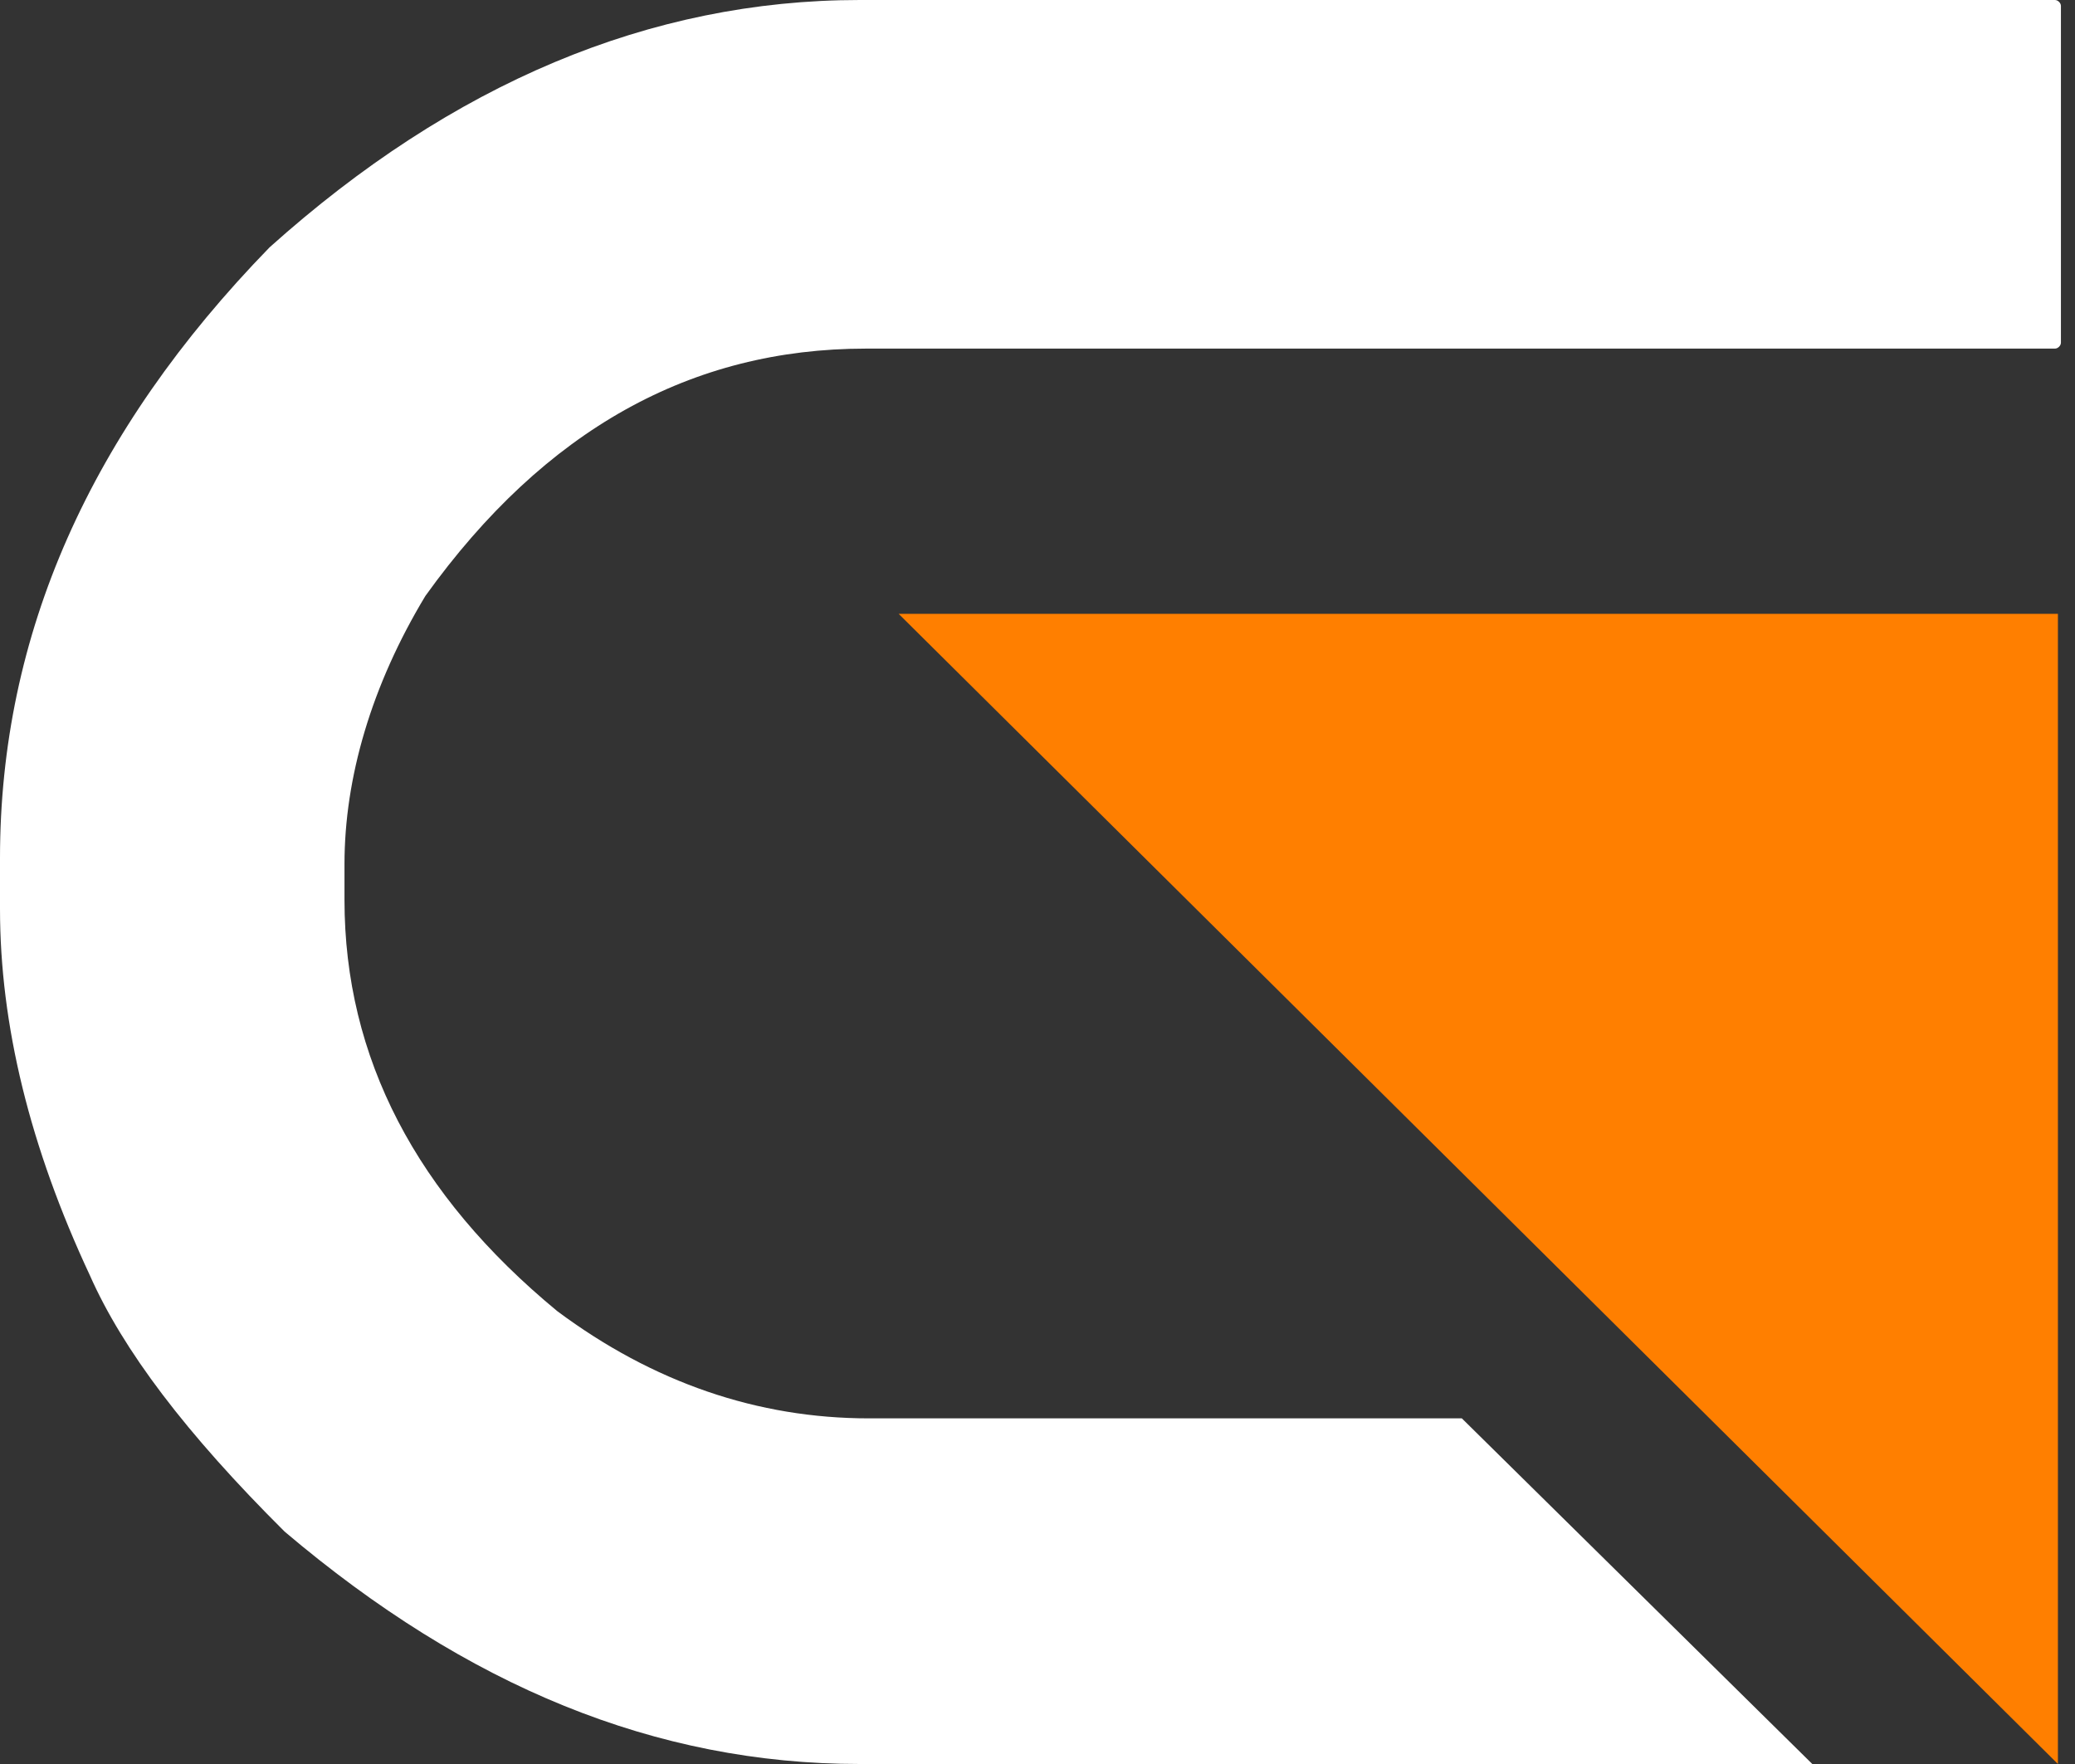 <svg width="60" height="51" viewBox="0 0 60 51" fill="none" xmlns="http://www.w3.org/2000/svg">
<rect x="0" y="0" width="60" height="51" fill="#333333" stroke="none"/>
<path d="M59.506 17.747H25.985L59.506 51V17.747Z" fill="#FF7F00"/>
<path d="M25.119 41.007C21.914 41.007 18.883 39.973 16.111 37.905C12.04 34.546 9.961 30.583 9.961 26.017V24.983C9.961 22.485 10.741 19.814 12.3 17.23C15.764 12.405 20.009 10.079 25.032 10.079H59.42C59.506 10.079 59.593 9.993 59.593 9.907V0.172C59.593 0.086 59.506 0 59.42 0H24.859C18.796 0 13.079 2.412 7.796 7.15C2.598 12.492 0 18.35 0 24.811V26.275C0 29.635 0.866 33.167 2.598 36.871C3.551 39.025 5.37 41.437 8.229 44.28C13.512 48.76 18.969 51 24.859 51H52.404L42.27 41.007H25.119Z" fill="white"/>
</svg>
